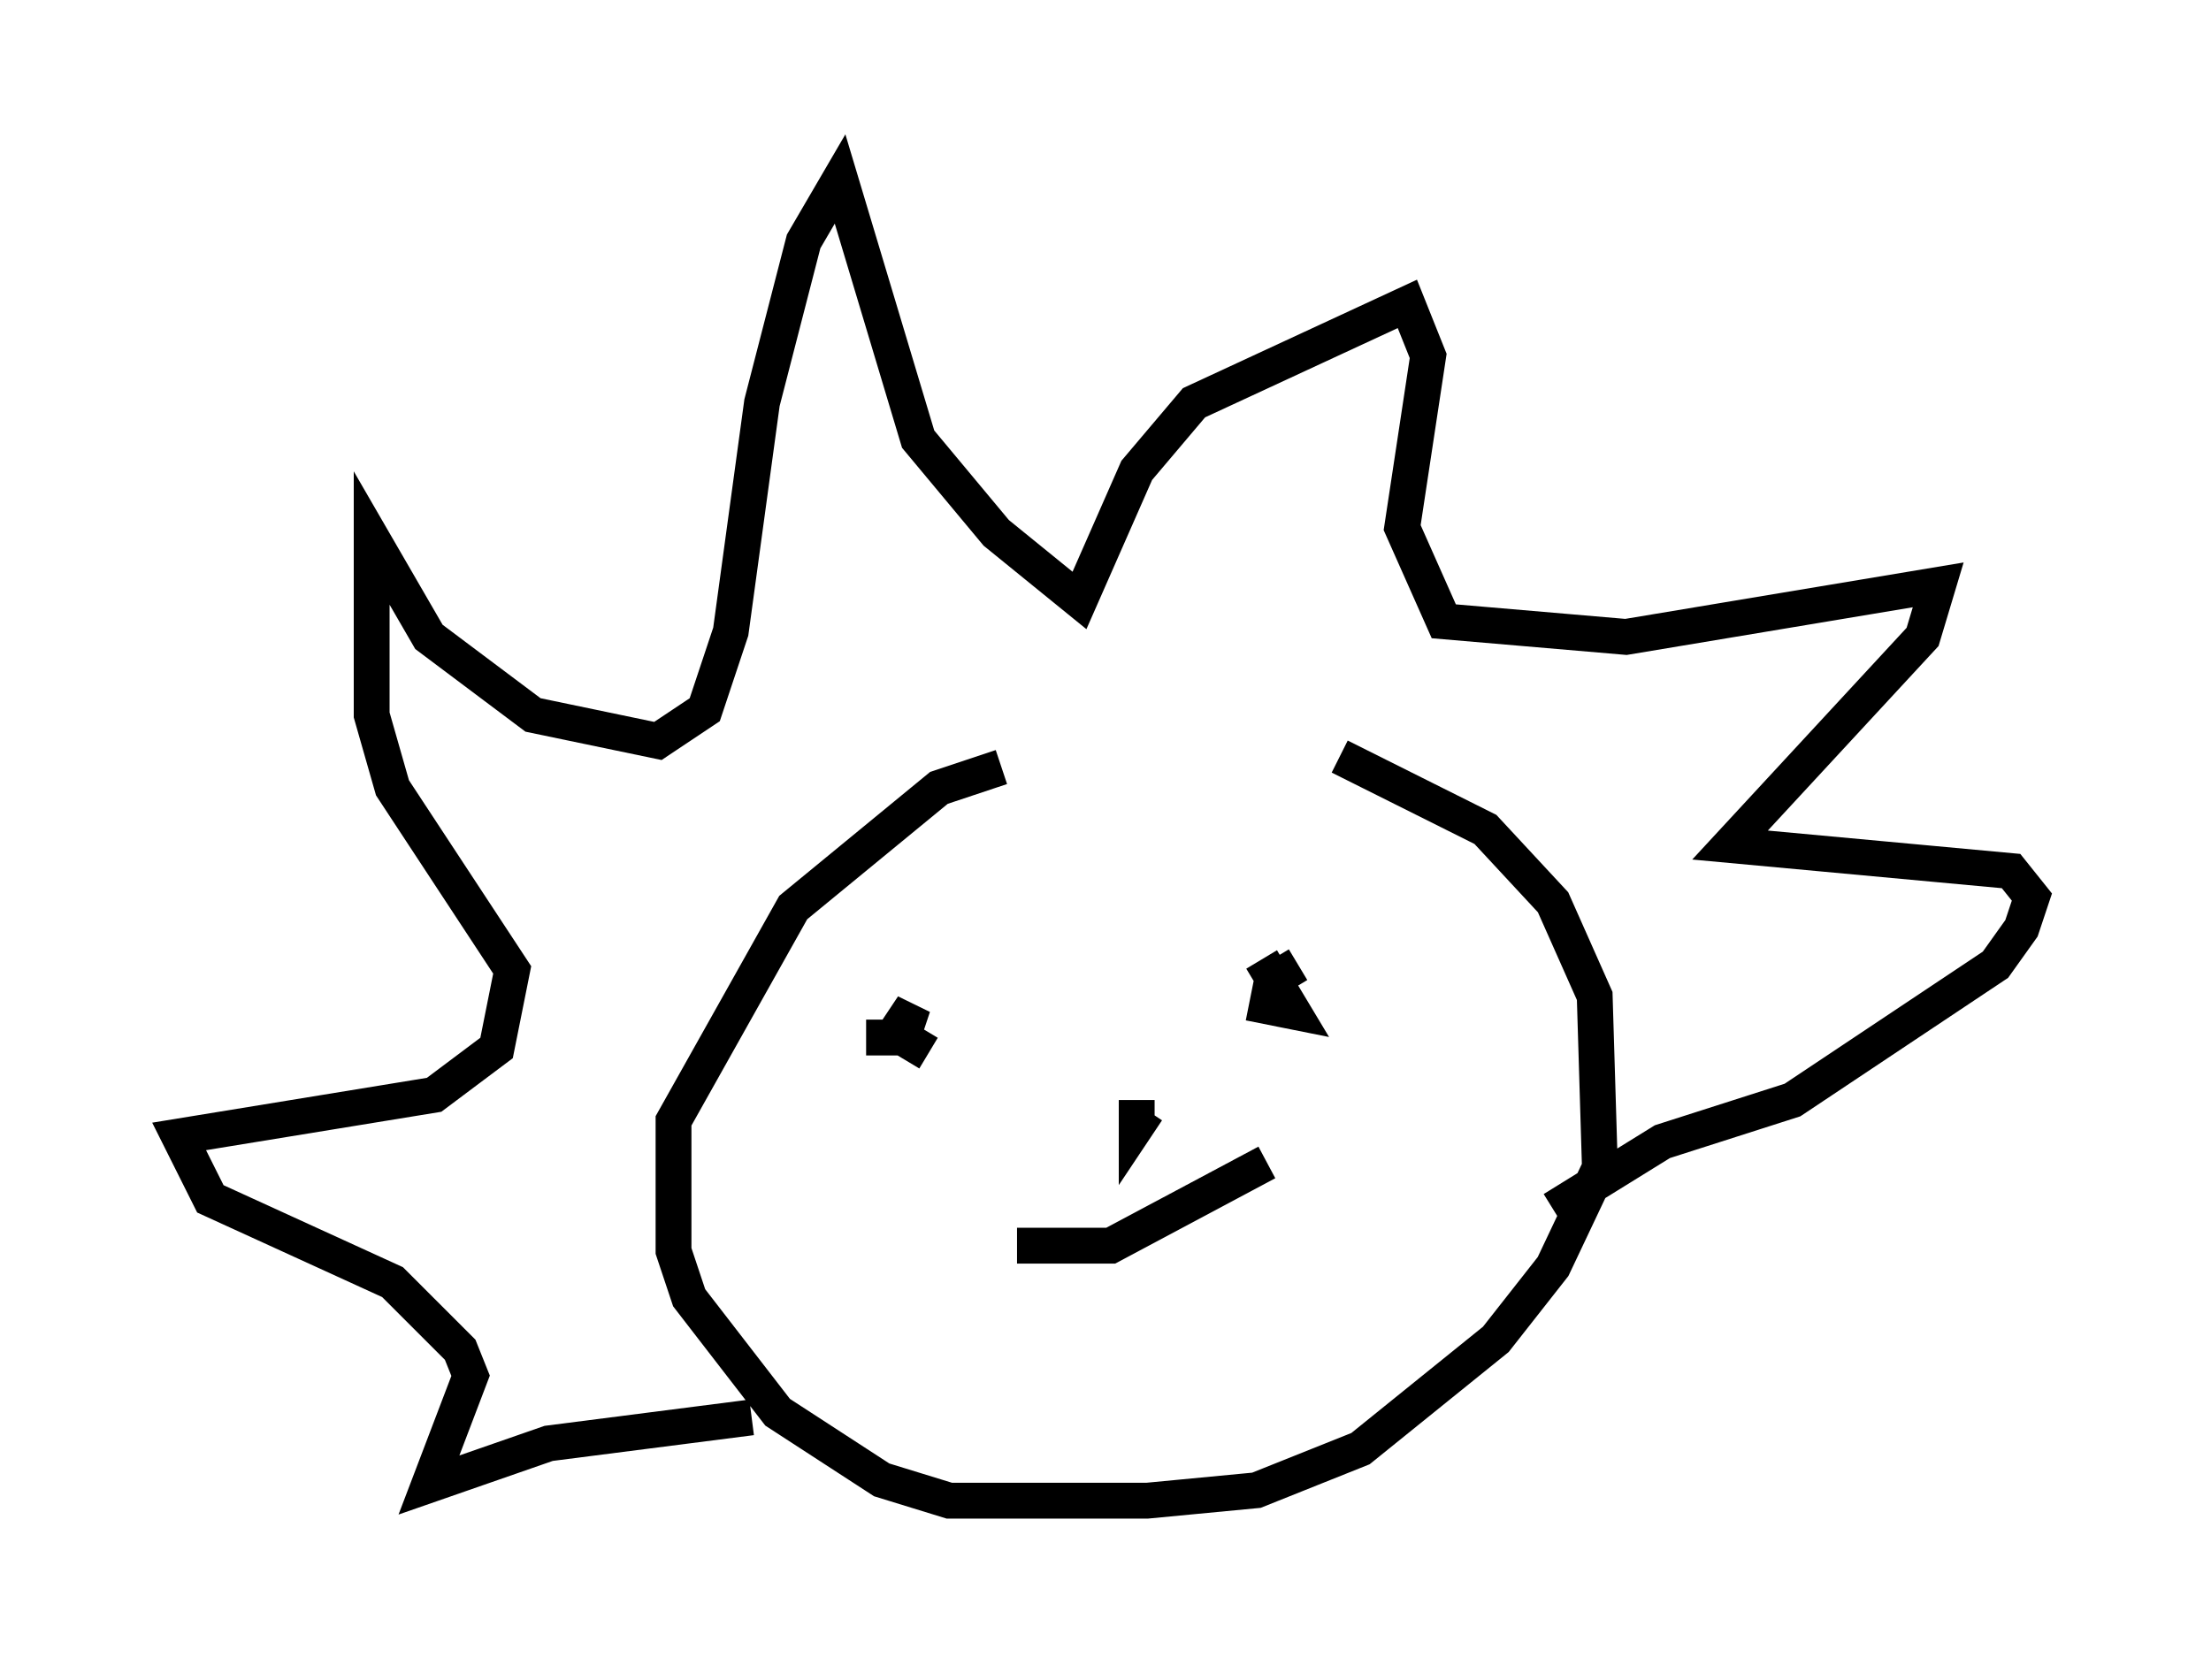 <?xml version="1.0" encoding="utf-8" ?>
<svg baseProfile="full" height="46.894" version="1.1" width="61.709" xmlns="http://www.w3.org/2000/svg" xmlns:ev="http://www.w3.org/2001/xml-events" xmlns:xlink="http://www.w3.org/1999/xlink"><defs /><rect fill="white" height="46.894" width="61.709" x="0" y="0" /><path d="M35.357, 21.268 m-7.408, 0.145 l-1.743, 0.581 -4.067, 3.341 l-3.341, 5.955 0.0, 3.631 l0.436, 1.307 2.469, 3.196 l2.905, 1.888 1.888, 0.581 l5.52, 0.0 3.05, -0.291 l2.905, -1.162 3.777, -3.05 l1.598, -2.034 1.307, -2.76 l-0.145, -4.793 -1.162, -2.615 l-1.888, -2.034 -4.067, -2.034 m-1.162, 5.81 l-0.726, 0.436 -0.145, 0.726 l0.726, 0.145 -0.872, -1.453 m-11.039, 2.179 l0.726, 0.0 0.581, -0.872 l-0.291, 0.872 0.726, 0.436 m5.374, 1.017 l0.0, 0.0 m0.0, 0.0 l0.0, 0.0 m0.436, 0.291 l0.0, 0.726 0.291, -0.436 m-3.631, 3.777 l2.615, 0.0 4.358, -2.324 m-14.38, 7.117 l-5.665, 0.726 -3.341, 1.162 l1.162, -3.05 -0.291, -0.726 l-1.888, -1.888 -5.084, -2.324 l-0.872, -1.743 7.117, -1.162 l1.743, -1.307 0.436, -2.179 l-3.341, -5.084 -0.581, -2.034 l0.0, -4.939 1.598, 2.76 l2.905, 2.179 3.486, 0.726 l1.307, -0.872 0.726, -2.179 l0.872, -6.391 1.162, -4.503 l1.017, -1.743 2.179, 7.263 l2.179, 2.615 2.324, 1.888 l1.598, -3.631 1.598, -1.888 l5.955, -2.76 0.581, 1.453 l-0.726, 4.793 1.162, 2.615 l5.084, 0.436 8.715, -1.453 l-0.436, 1.453 -5.374, 5.81 l7.844, 0.726 0.581, 0.726 l-0.291, 0.872 -0.726, 1.017 l-5.665, 3.777 -3.631, 1.162 l-3.05, 1.888 " fill="none" stroke="black" stroke-width="1" /></svg>
